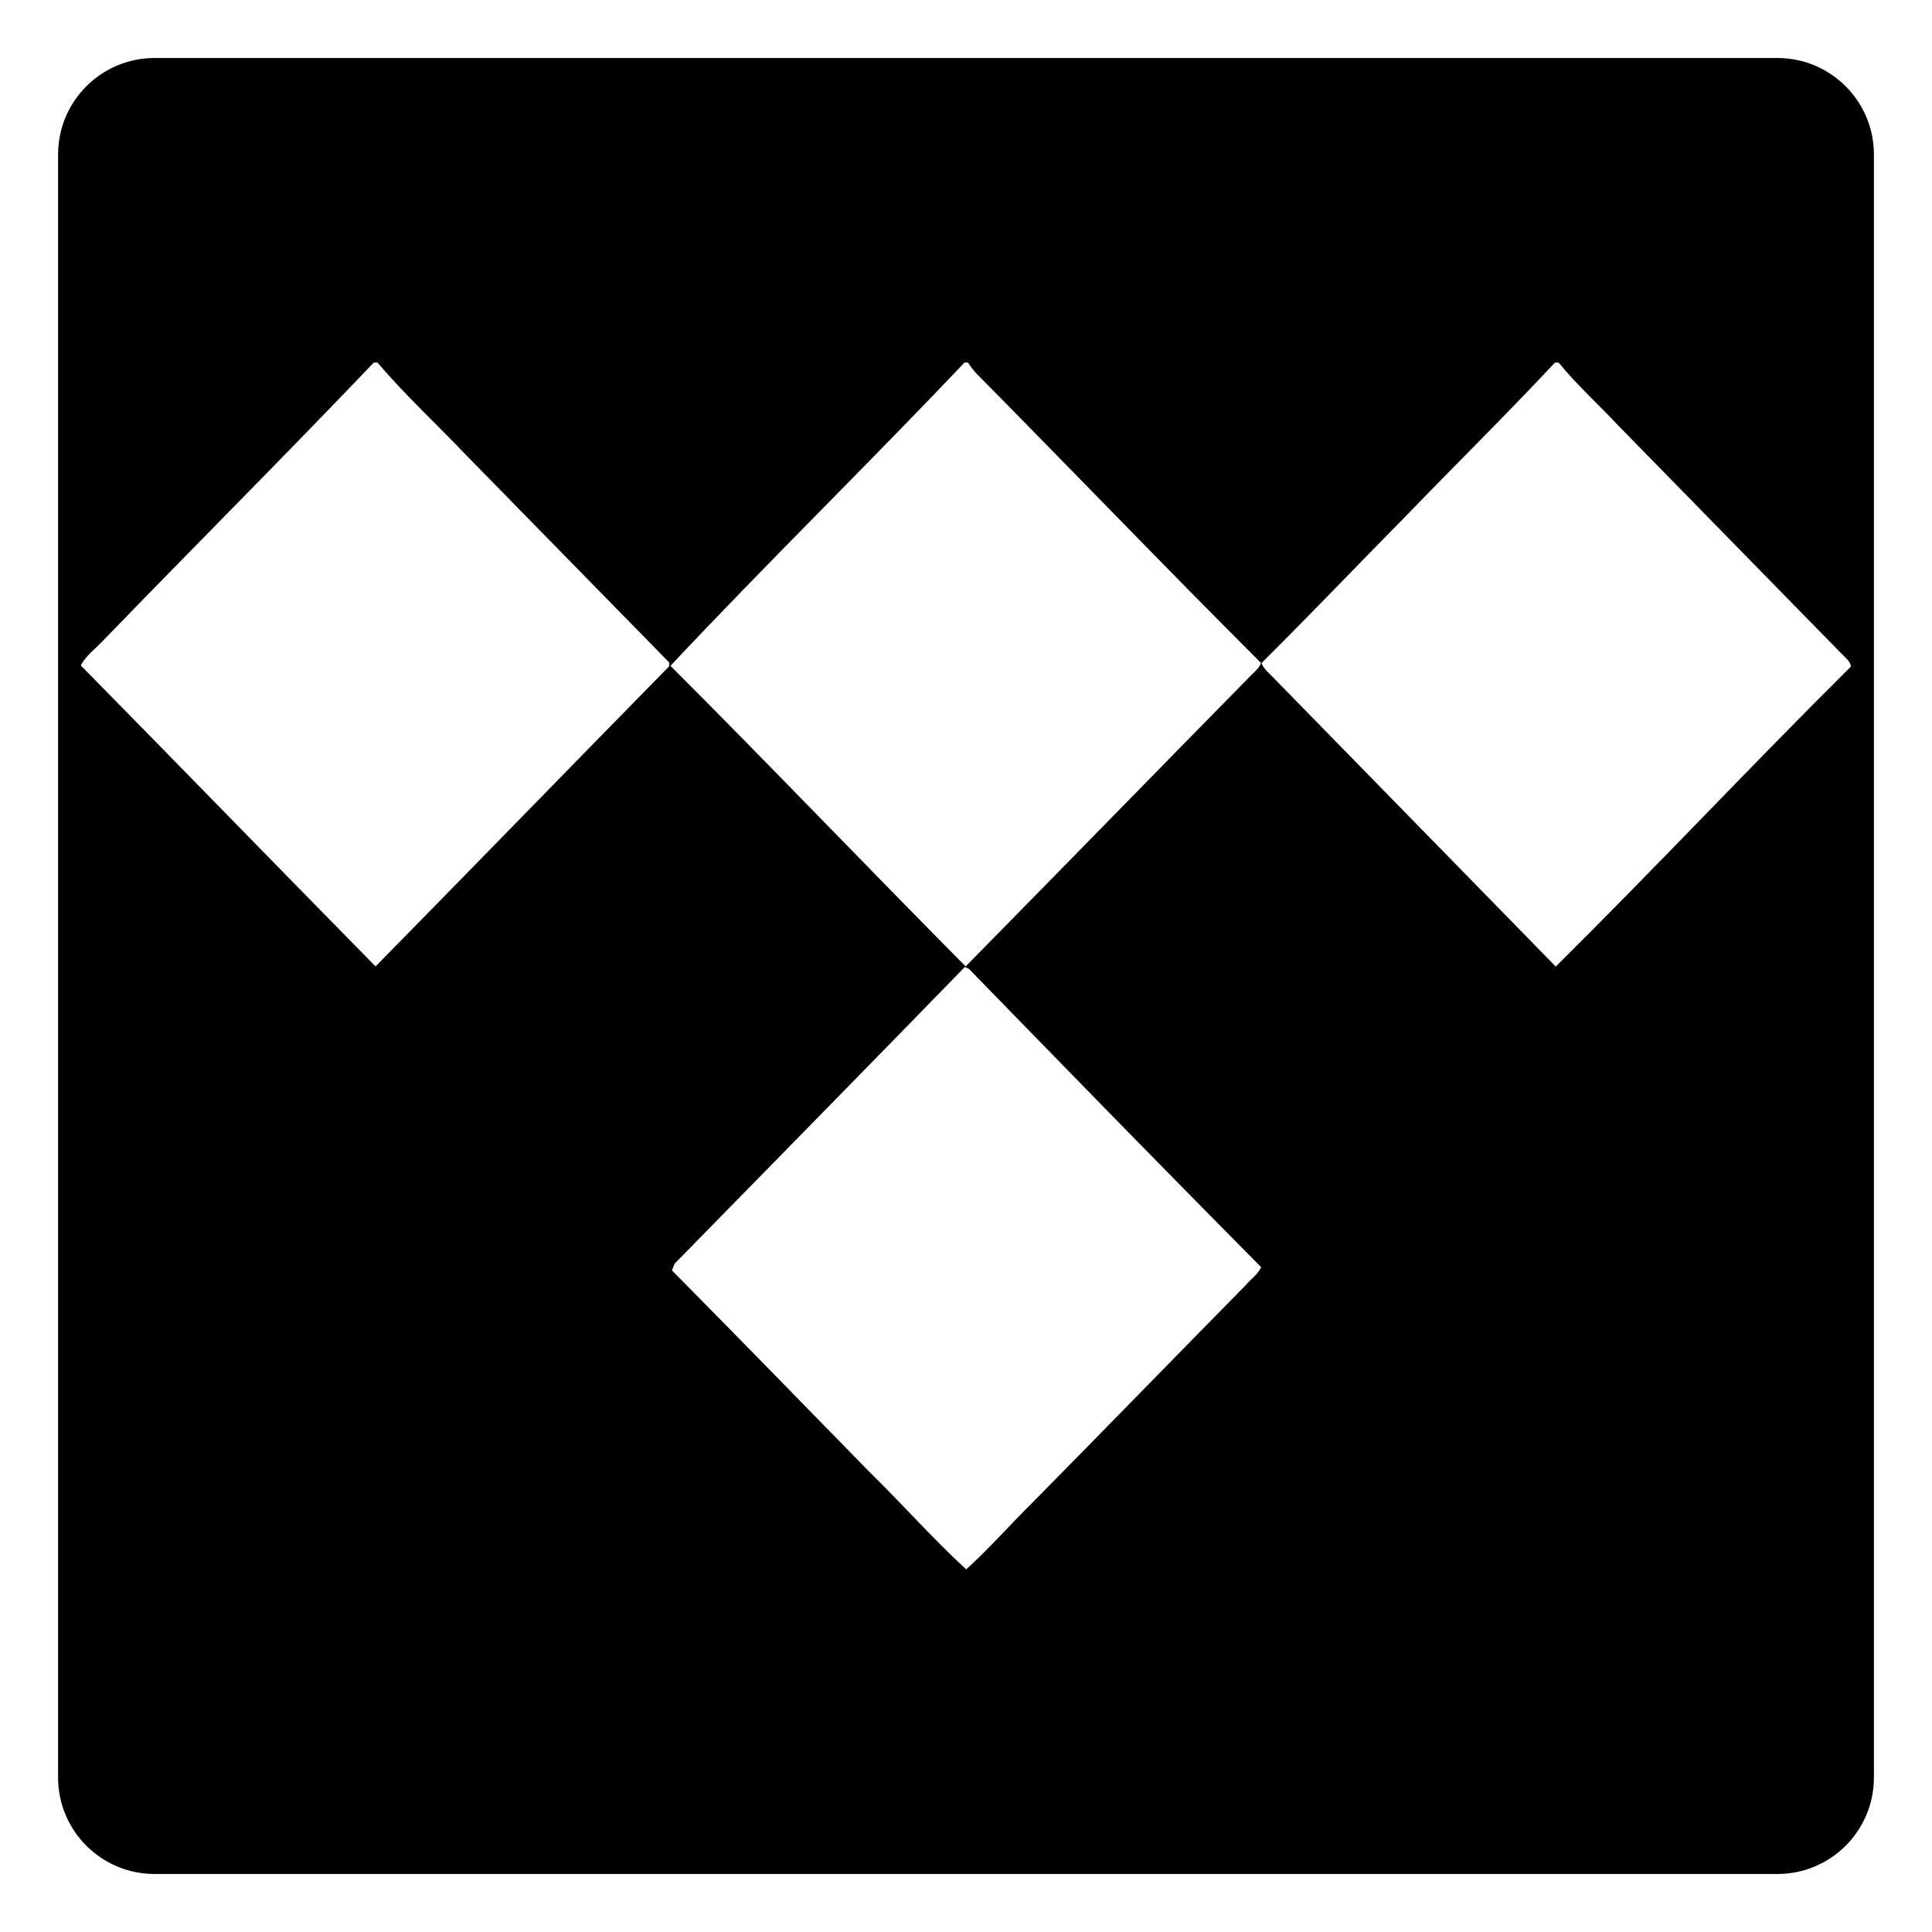 <?xml version="1.0" encoding="UTF-8" standalone="no"?>
<svg
   xmlns:dc="http://purl.org/dc/elements/1.1/"
   xmlns:cc="http://creativecommons.org/ns#"
   xmlns:rdf="http://www.w3.org/1999/02/22-rdf-syntax-ns#"
   xmlns:svg="http://www.w3.org/2000/svg"
   xmlns="http://www.w3.org/2000/svg"
   id="svg866"
   version="1.1"
   viewBox="0 0 13.949 13.954"
   height="24"
   width="24">
  <defs
     id="defs870" />
  <path
     style="stroke-width:0.14"
     d="m 1.114,0.419 c -0.385,0 -0.697,0.312 -0.697,0.697 V 12.838 c 0,0.385 0.312,0.697 0.697,0.697 H 12.835 c 0.385,0 0.697,-0.312 0.697,-0.697 V 1.116 c 0,-0.385 -0.312,-0.697 -0.697,-0.697 z m 1.583,2.2 h 0.027 c 0.202,0.237 0.429,0.446 0.644,0.672 l 1.463,1.494 v 0.027 C 4.123,5.533 3.418,6.26 2.71,6.98 1.999,6.257 1.292,5.529 0.581,4.806 0.618,4.735 0.686,4.687 0.739,4.63 1.39,3.957 2.052,3.295 2.697,2.619 Z m 4.266,0 h 0.026 c 0.02,0.03 0.039,0.057 0.066,0.084 0.685,0.693 1.36,1.396 2.051,2.086 -0.017,0.041 -0.053,0.068 -0.083,0.099 C 8.339,5.584 7.657,6.284 6.972,6.98 6.258,6.26 5.557,5.526 4.84,4.809 5.534,4.069 6.265,3.356 6.963,2.619 Z m 4.265,0 h 0.027 c 0.132,0.162 0.287,0.301 0.429,0.453 0.536,0.548 1.069,1.092 1.605,1.64 0.027,0.03 0.069,0.057 0.078,0.101 -0.718,0.713 -1.412,1.454 -2.133,2.168 L 9.201,4.901 C 9.168,4.864 9.126,4.836 9.109,4.789 9.47,4.43 9.82,4.063 10.177,3.701 10.527,3.339 10.884,2.987 11.228,2.619 Z m -4.262,4.365 0.03,0.014 C 7.697,7.718 8.398,8.438 9.106,9.152 9.083,9.206 9.033,9.236 8.997,9.28 8.488,9.797 7.978,10.322 7.468,10.839 7.303,11.001 7.144,11.183 6.976,11.335 6.734,11.112 6.513,10.862 6.278,10.632 5.802,10.145 5.329,9.659 4.85,9.175 c 0.007,-0.013 0.014,-0.034 0.02,-0.048 C 5.568,8.414 6.269,7.701 6.966,6.984 Z"
     id="path1114" />
</svg>
